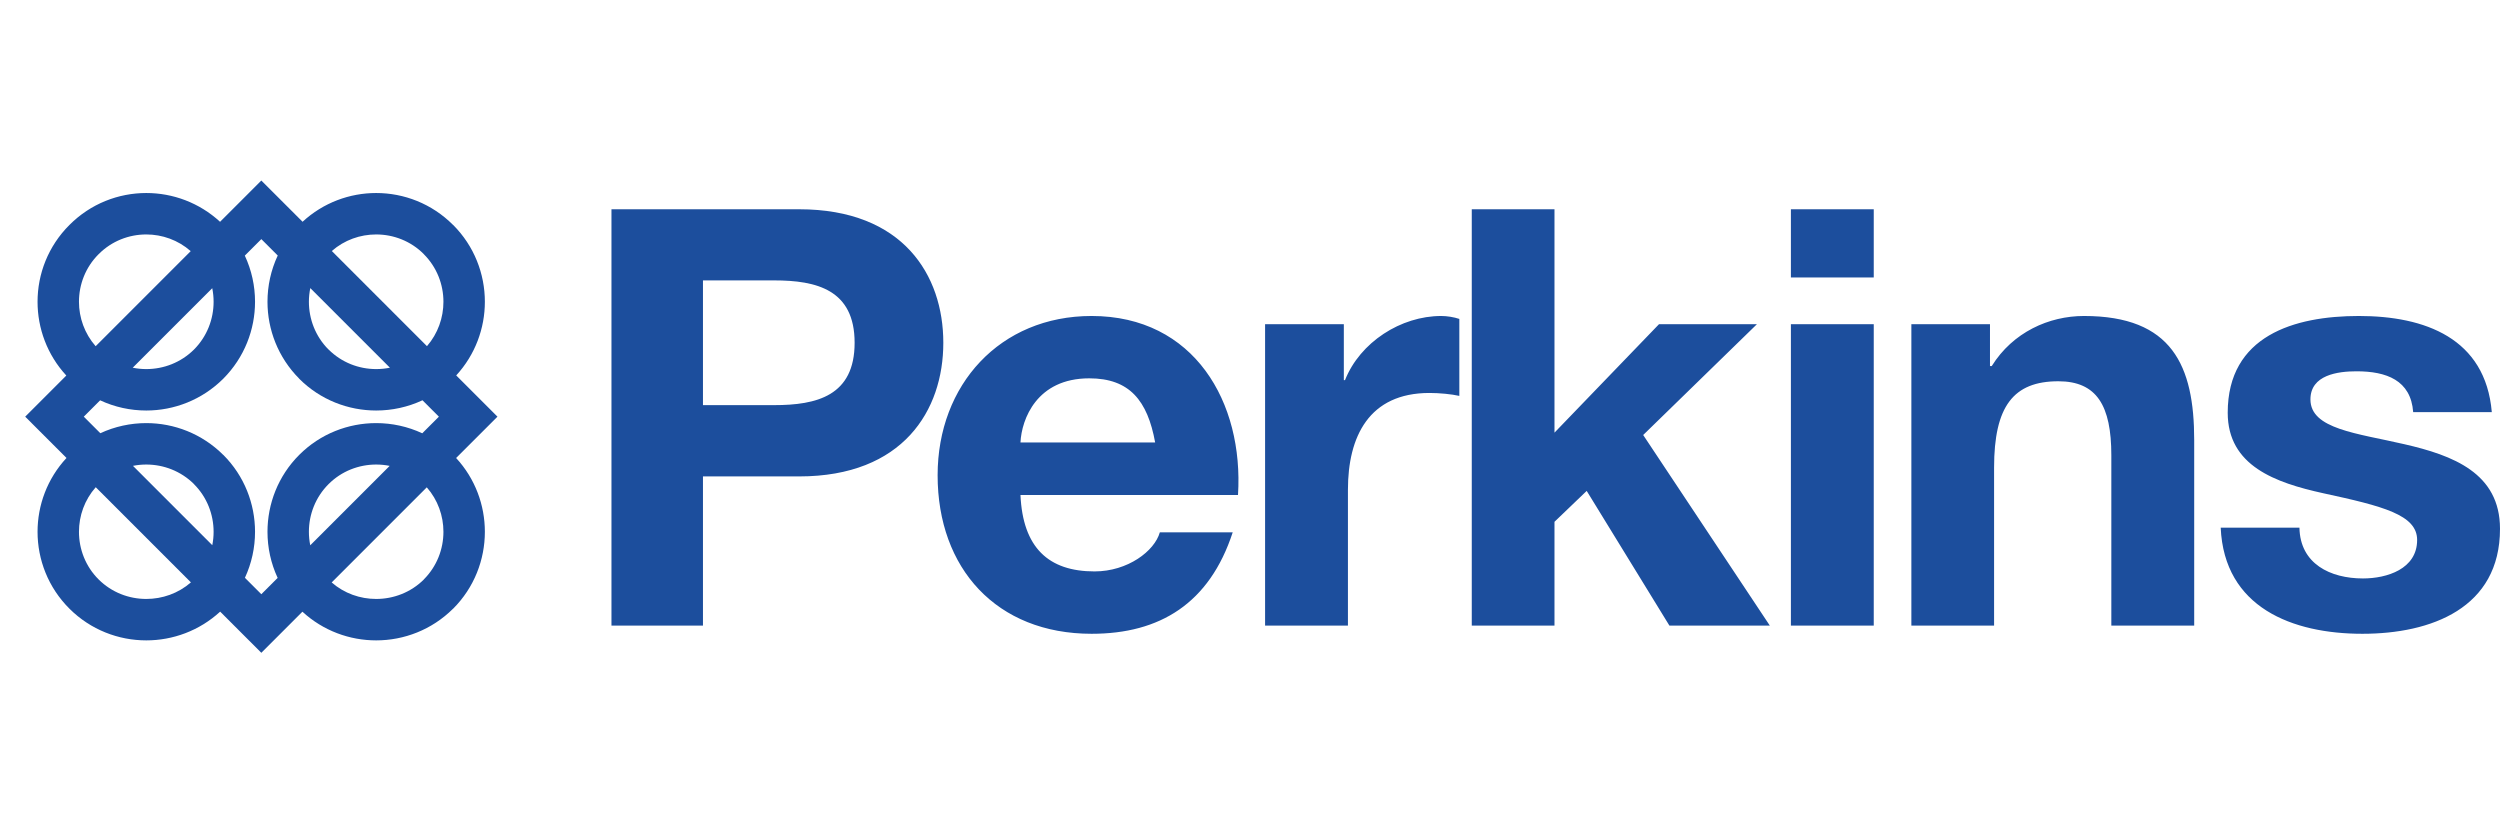 <?xml version="1.0" standalone="no"?><!-- Generator: Gravit.io --><svg xmlns="http://www.w3.org/2000/svg" xmlns:xlink="http://www.w3.org/1999/xlink" style="isolation:isolate" viewBox="0 0 150 50" width="150" height="50"><defs><clipPath id="_clipPath_SMdLigrUb6abevyWCmehqTnLOcv2K6iX"><rect width="150" height="50"/></clipPath></defs><g clip-path="url(#_clipPath_SMdLigrUb6abevyWCmehqTnLOcv2K6iX)"><g id="g12"><path d=" M 4.17 13.494 L 4.165 13.498 C 4.166 13.497 4.168 13.496 4.17 13.494 C 4.168 13.496 4.166 13.497 4.165 13.498 C 2.89 14.77 2.253 16.439 2.253 18.106 C 2.253 19.695 2.828 21.285 3.979 22.532 L 1.512 25 L 3.99 27.478 C 2.832 28.725 2.253 30.318 2.253 31.908 C 2.253 33.578 2.891 35.251 4.17 36.524 C 5.441 37.79 7.11 38.423 8.777 38.423 C 10.366 38.423 11.958 37.848 13.21 36.698 L 15.68 39.168 L 18.145 36.702 C 19.391 37.849 20.982 38.423 22.57 38.423 C 24.239 38.423 25.91 37.79 27.181 36.524 L 27.186 36.524 C 28.456 35.253 29.092 33.58 29.092 31.908 C 29.092 30.317 28.517 28.725 27.367 27.48 L 29.848 25 L 27.373 22.525 C 28.519 21.277 29.092 19.69 29.092 18.106 C 29.092 16.435 28.456 14.764 27.186 13.494 L 27.184 13.496 C 25.912 12.22 24.239 11.581 22.57 11.581 C 20.986 11.581 19.399 12.157 18.154 13.306 L 15.68 10.832 L 13.204 13.308 C 11.955 12.158 10.365 11.581 8.777 11.581 C 7.11 11.581 5.441 12.219 4.17 13.494 L 4.17 13.494 Z  M 11.455 34.943 C 10.694 35.606 9.737 35.937 8.777 35.937 C 7.737 35.937 6.701 35.547 5.917 34.766 C 5.131 33.984 4.738 32.947 4.738 31.908 C 4.738 30.948 5.074 29.99 5.745 29.233 L 11.455 34.943 Z  M 5.027 25 L 6.008 24.019 C 6.882 24.427 7.829 24.631 8.777 24.631 C 10.445 24.631 12.116 23.996 13.392 22.726 L 13.397 22.721 C 14.667 21.445 15.302 19.774 15.302 18.106 C 15.302 17.158 15.098 16.212 14.689 15.337 L 15.68 14.347 L 16.664 15.331 C 16.254 16.207 16.049 17.156 16.049 18.106 C 16.049 19.774 16.684 21.445 17.954 22.721 L 17.954 22.726 C 19.225 23.996 20.898 24.631 22.57 24.631 C 23.521 24.631 24.471 24.426 25.349 24.016 L 26.333 25 L 25.336 25.997 C 24.463 25.59 23.516 25.386 22.57 25.386 C 20.898 25.386 19.225 26.021 17.954 27.292 C 16.684 28.562 16.049 30.236 16.049 31.908 C 16.049 32.854 16.252 33.8 16.659 34.674 L 15.68 35.653 L 14.695 34.668 C 15.1 33.796 15.302 32.852 15.302 31.908 C 15.302 30.236 14.667 28.562 13.397 27.292 L 13.392 27.292 C 12.116 26.021 10.445 25.386 8.777 25.386 C 7.834 25.386 6.891 25.589 6.02 25.993 L 5.027 25 Z  M 7.978 27.951 C 8.241 27.898 8.509 27.872 8.777 27.872 C 9.816 27.872 10.854 28.264 11.642 29.047 L 11.639 29.049 C 12.424 29.834 12.816 30.871 12.816 31.908 C 12.816 32.177 12.79 32.446 12.737 32.711 L 7.978 27.951 Z  M 5.739 20.773 C 5.072 20.012 4.738 19.059 4.738 18.106 C 4.738 17.069 5.131 16.034 5.917 15.251 L 5.922 15.247 C 6.705 14.46 7.739 14.067 8.777 14.067 C 9.73 14.067 10.683 14.401 11.443 15.068 L 5.739 20.773 Z  M 11.644 20.968 L 11.639 20.973 C 11.641 20.971 11.643 20.97 11.644 20.968 C 11.643 20.97 11.641 20.971 11.639 20.973 C 10.851 21.755 9.815 22.145 8.777 22.145 C 8.504 22.145 8.231 22.118 7.963 22.063 L 12.735 17.292 C 12.789 17.56 12.816 17.833 12.816 18.106 C 12.816 19.144 12.426 20.181 11.644 20.968 Z  M 19.909 15.061 C 20.664 14.398 21.616 14.067 22.57 14.067 C 23.61 14.067 24.646 14.46 25.429 15.247 L 25.429 15.251 C 26.214 16.036 26.606 17.07 26.606 18.106 C 26.606 19.059 26.276 20.011 25.618 20.77 L 19.909 15.061 Z  M 23.395 22.062 C 23.123 22.118 22.847 22.145 22.57 22.145 C 21.533 22.145 20.496 21.753 19.712 20.968 L 19.709 20.97 C 18.926 20.182 18.534 19.145 18.534 18.106 C 18.534 17.831 18.562 17.555 18.618 17.285 L 23.395 22.062 Z  M 25.607 29.24 C 26.273 29.998 26.606 30.953 26.606 31.908 C 26.606 32.945 26.214 33.981 25.429 34.766 L 25.431 34.769 C 24.648 35.548 23.61 35.937 22.57 35.937 C 21.613 35.937 20.658 35.607 19.901 34.947 L 25.607 29.24 Z  M 18.615 32.718 C 18.561 32.451 18.534 32.18 18.534 31.908 C 18.534 30.871 18.927 29.834 19.712 29.049 C 20.496 28.264 21.533 27.872 22.57 27.872 C 22.842 27.872 23.113 27.899 23.38 27.953 L 18.615 32.718 Z " fill="rgb(28,78,157)"/><path d=" M 36.688 37.535 L 42.178 37.535 L 42.178 28.585 L 47.948 28.585 C 54.184 28.585 56.599 24.624 56.599 20.566 C 56.599 16.508 54.184 12.556 47.948 12.556 L 36.688 12.556 L 36.688 37.535 Z  M 42.178 16.824 L 46.446 16.824 C 49.002 16.824 51.277 17.386 51.277 20.566 C 51.277 23.754 49.002 24.308 46.446 24.308 L 42.178 24.308 L 42.178 16.824 Z  M 74.28 29.7 C 74.631 24.141 71.654 18.959 65.497 18.959 C 59.999 18.959 56.257 23.087 56.257 28.515 C 56.257 34.109 59.796 38.027 65.497 38.027 C 69.59 38.027 72.567 36.209 73.963 31.94 L 69.59 31.94 C 69.273 33.064 67.666 34.285 65.672 34.285 C 62.906 34.285 61.369 32.854 61.228 29.7 L 74.28 29.7 Z  M 61.228 26.547 C 61.298 25.151 62.203 22.7 65.356 22.7 C 67.772 22.7 68.852 24.035 69.309 26.547 L 61.228 26.547 Z  M 75.905 37.535 L 80.876 37.535 L 80.876 29.384 C 80.876 26.205 82.132 23.578 85.768 23.578 C 86.366 23.578 87.103 23.649 87.56 23.754 L 87.56 19.135 C 87.244 19.028 86.822 18.959 86.471 18.959 C 84.055 18.959 81.605 20.531 80.701 22.806 L 80.63 22.806 L 80.63 19.451 L 75.905 19.451 L 75.905 37.535 Z  M 88.306 37.535 L 93.269 37.535 L 93.269 31.308 L 95.202 29.454 L 100.164 37.535 L 106.189 37.535 L 98.591 26.1 L 105.416 19.451 L 99.541 19.451 L 93.269 25.959 L 93.269 12.556 L 88.306 12.556 L 88.306 37.535 Z  M 107.454 37.535 L 112.425 37.535 L 112.425 19.451 L 107.454 19.451 L 107.454 37.535 Z  M 112.425 12.556 L 107.454 12.556 L 107.454 16.649 L 112.425 16.649 L 112.425 12.556 Z  M 114.682 37.535 L 119.645 37.535 L 119.645 28.058 C 119.645 24.378 120.804 22.876 123.501 22.876 C 125.811 22.876 126.68 24.343 126.68 27.32 L 126.68 37.535 L 131.652 37.535 L 131.652 26.407 C 131.652 21.936 130.326 18.959 125.038 18.959 C 122.939 18.959 120.769 19.933 119.505 21.963 L 119.399 21.963 L 119.399 19.451 L 114.682 19.451 L 114.682 37.535 Z  M 133.242 31.659 C 133.452 36.455 137.545 38.027 141.743 38.027 C 145.871 38.027 150 36.49 150 31.729 C 150 28.374 147.163 27.32 144.264 26.653 C 141.428 25.994 138.626 25.748 138.626 23.965 C 138.626 22.49 140.277 22.278 141.393 22.278 C 143.175 22.278 144.651 22.806 144.791 24.729 L 149.508 24.729 C 149.13 20.285 145.485 18.959 141.533 18.959 C 137.65 18.959 133.663 20.144 133.663 24.764 C 133.663 27.953 136.526 28.963 139.398 29.595 C 142.965 30.368 145.028 30.886 145.028 32.397 C 145.028 34.145 143.21 34.707 141.778 34.707 C 139.82 34.707 138.002 33.829 137.967 31.659 L 133.242 31.659" fill-rule="evenodd" fill="rgb(28,78,157)"/></g></g></svg>